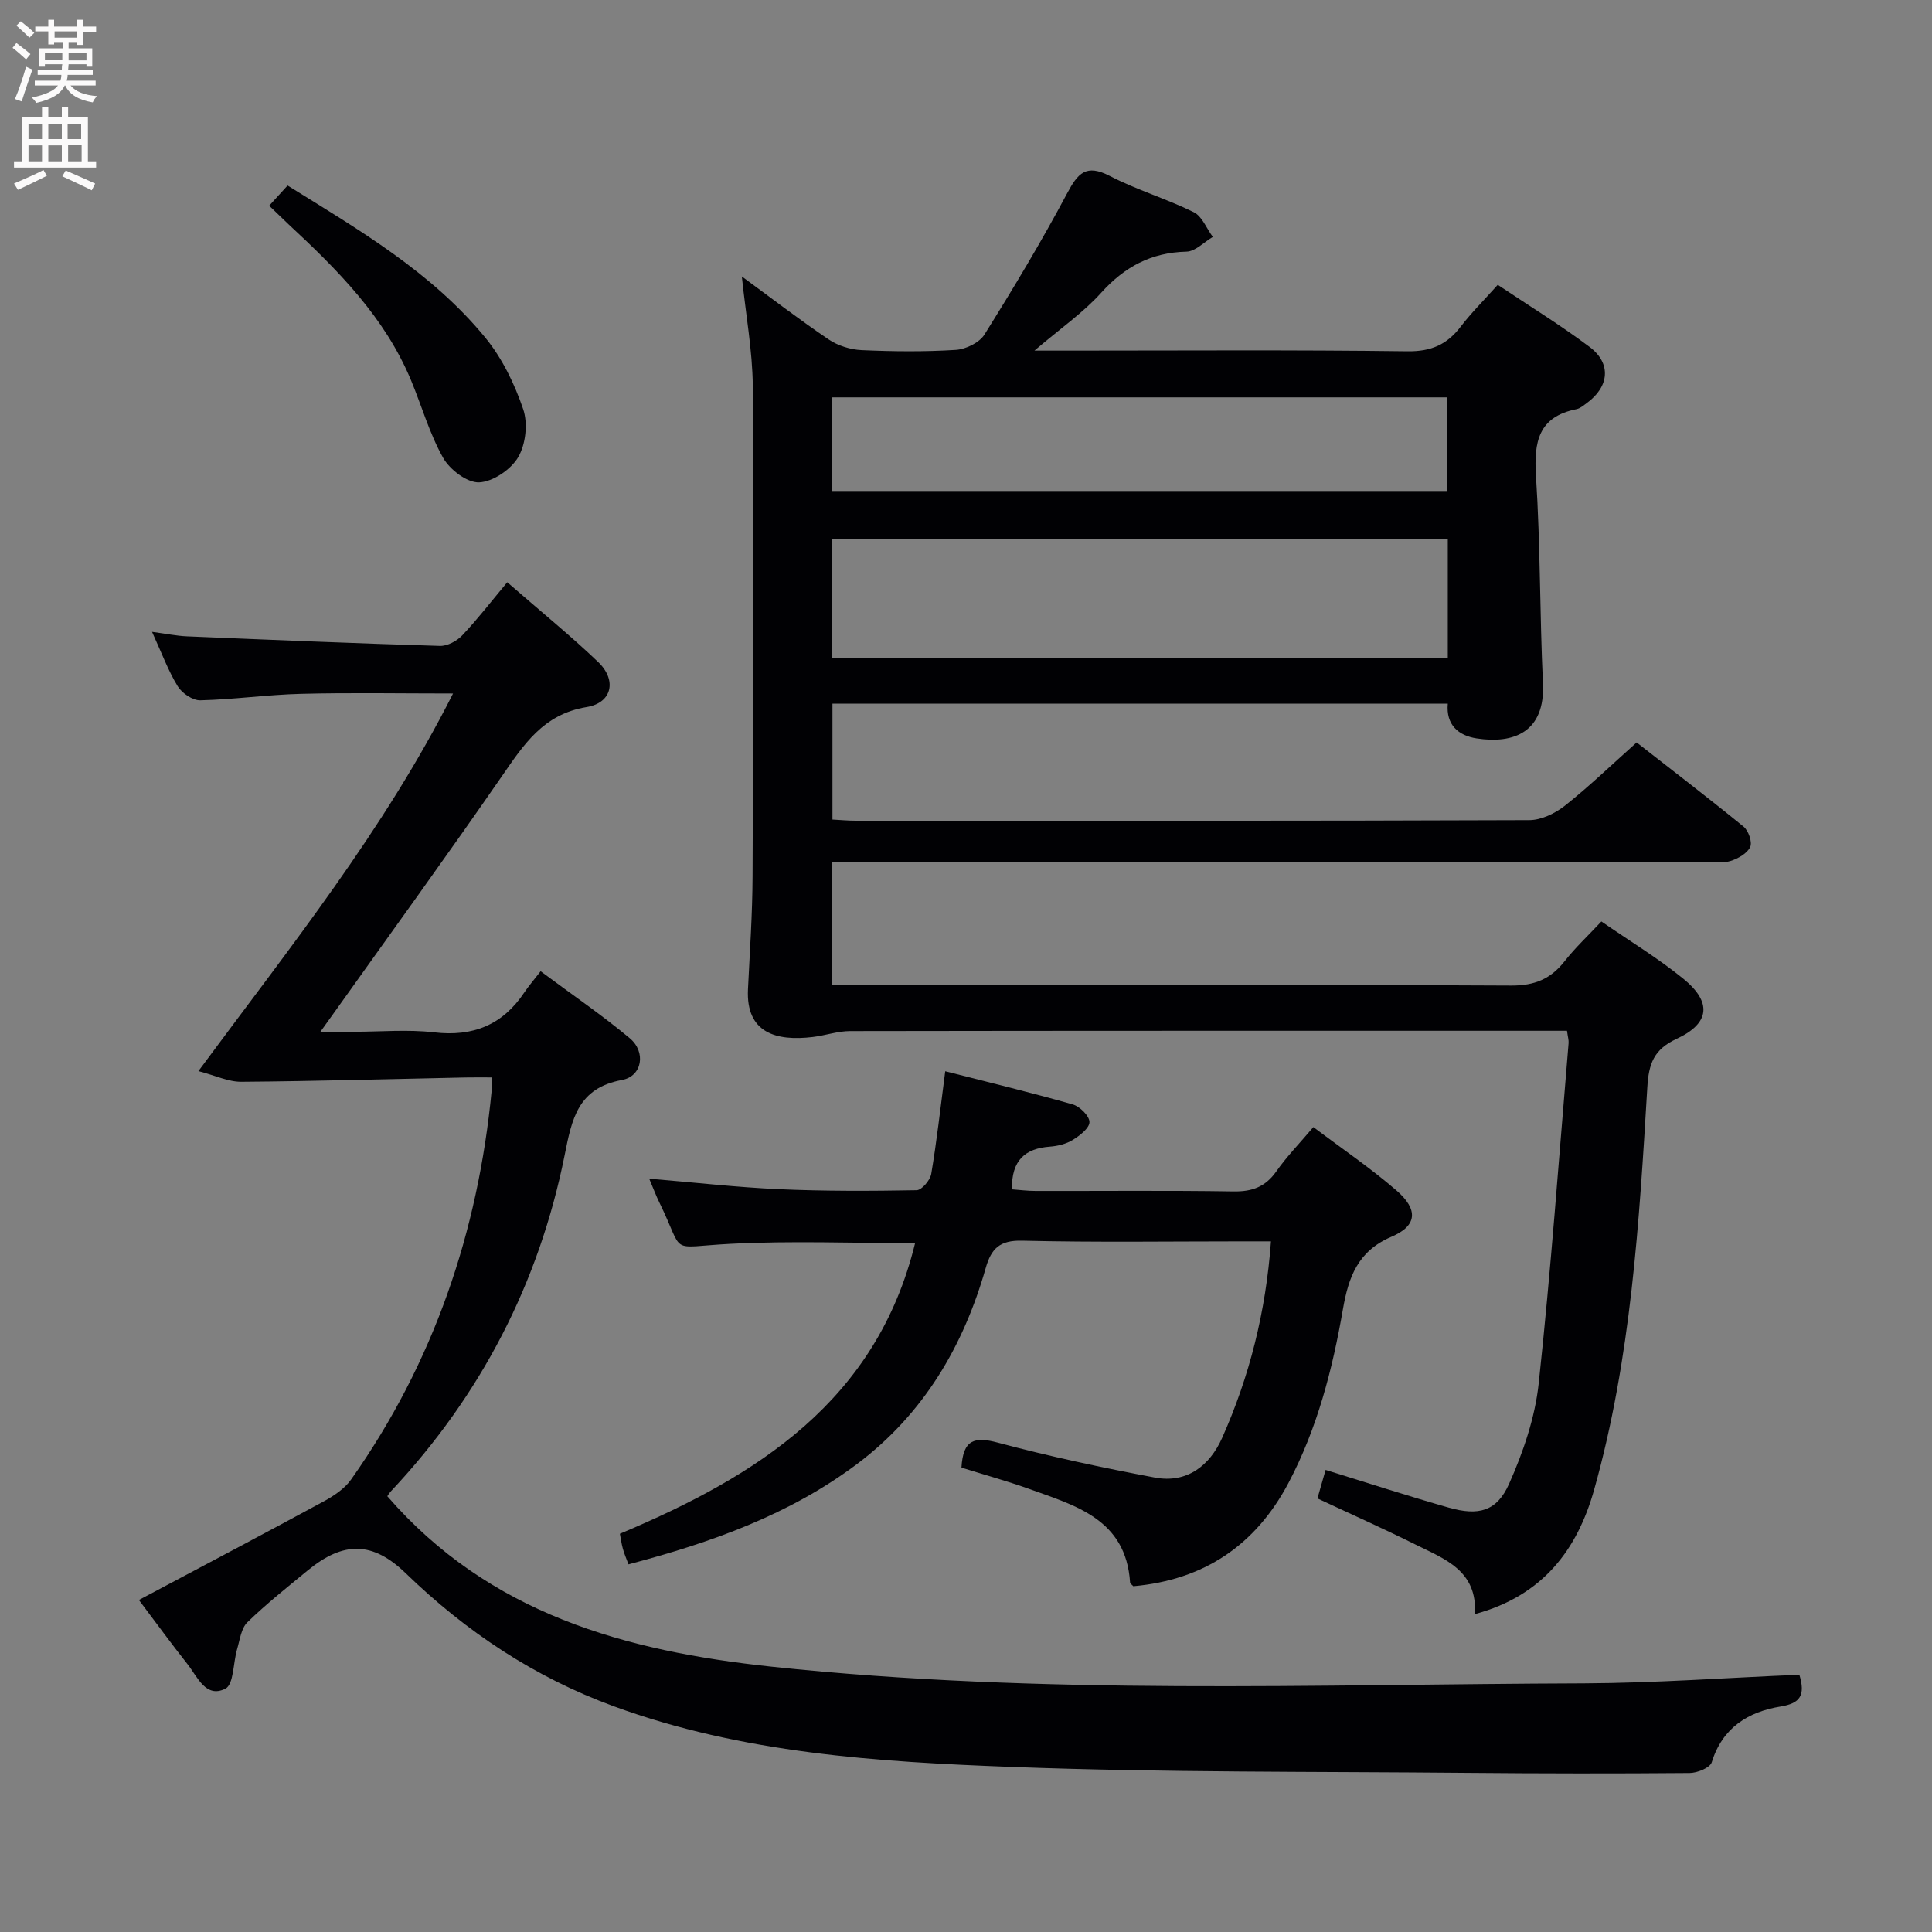 <svg enable-background="new 0 0 400 400" viewBox="0 0 400 400" xmlns="http://www.w3.org/2000/svg"><rect x="0" y="0" width="400" height="400" fill="#808080" stroke="none"/><g fill="#010104"><path d="m153.59 57.24c6.17 4.52 11.95 8.97 17.99 13.05 1.92 1.29 4.5 2.1 6.83 2.2 6.49.29 13.01.36 19.48-.05 2.08-.13 4.88-1.49 5.93-3.17 5.98-9.57 11.81-19.27 17.11-29.23 2.24-4.21 3.94-6.15 8.86-3.6 5.58 2.89 11.71 4.7 17.36 7.49 1.74.86 2.65 3.37 3.95 5.12-1.82 1.07-3.61 3.01-5.46 3.05-7.3.18-12.8 3.13-17.66 8.52-3.7 4.11-8.38 7.34-13.81 11.97h6.76c23.5 0 47-.17 70.49.14 4.89.06 8.17-1.39 11.01-5.11 2.21-2.89 4.82-5.47 7.66-8.65 6.47 4.33 12.96 8.31 19.02 12.86 4.55 3.41 4.07 8.23-.57 11.61-.67.49-1.37 1.11-2.13 1.27-7.92 1.58-8.86 6.78-8.4 13.89.92 14.26.77 28.6 1.44 42.88.48 10.07-6.01 12.59-13.73 11.4-3.76-.58-6.38-2.79-5.97-7.2-42.55 0-84.83 0-127.4 0v24c1.6.08 3.2.24 4.8.24 46.5.01 92.99.06 139.49-.12 2.47-.01 5.32-1.39 7.33-2.97 4.96-3.92 9.52-8.33 14.88-13.11 6.59 5.15 14.45 11.17 22.13 17.42 1.02.83 1.85 3.21 1.38 4.22-.62 1.33-2.5 2.39-4.05 2.89-1.51.49-3.3.15-4.96.15-58.16 0-116.32 0-174.48 0-2.12 0-4.25 0-6.55 0v25.52h6.06c44.83 0 89.66-.09 134.49.13 4.86.02 8.17-1.36 11.06-5.03 2.25-2.86 4.94-5.37 7.62-8.24 5.78 3.99 11.64 7.54 16.92 11.82 6.01 4.87 5.6 9.27-1.37 12.49-4.75 2.2-5.75 5.21-6.04 10.01-1.68 28.03-3.36 56.1-11.01 83.32-3.5 12.46-10.66 21.97-24.69 25.76.56-9.03-6.3-11.42-12.32-14.41-6.52-3.25-13.19-6.22-20.28-9.54.49-1.7 1.05-3.68 1.69-5.9 8.71 2.69 17.05 5.4 25.47 7.8 6.2 1.76 9.98.79 12.52-4.92 2.92-6.56 5.37-13.69 6.13-20.78 2.53-23.44 4.21-46.97 6.19-70.47.05-.63-.16-1.27-.33-2.55-1.85 0-3.64 0-5.42 0-47.66 0-95.32-.02-142.98.06-2.59 0-5.16.92-7.76 1.23-7.57.91-13.84-.84-13.41-9.87.38-7.81.92-15.62.95-23.43.14-33.83.25-67.66.05-101.49-.08-7.38-1.45-14.75-2.27-22.67zm18.64 78.98h127.52c0-8.31 0-16.4 0-24.66-42.62 0-84.99 0-127.52 0zm.08-34.57h127.28c0-6.74 0-13.12 0-19.38-42.62 0-84.83 0-127.28 0z"/><path d="m372.54 346.74c1.29 4.29.15 5.91-3.86 6.57-6.75 1.1-12.06 4.37-14.29 11.56-.35 1.13-2.98 2.2-4.57 2.21-15.33.13-30.65.11-45.98-.03-31.48-.29-62.98-.05-94.42-1.23-27.85-1.04-55.79-2.82-82.39-12.57-16.34-5.99-30.51-15.4-43-27.5-6.87-6.66-12.91-6.7-20.31-.62-4.24 3.49-8.56 6.91-12.49 10.73-1.3 1.26-1.57 3.65-2.14 5.58-.83 2.81-.68 7.3-2.42 8.18-4.07 2.05-5.79-2.48-7.87-5.1-3.3-4.17-6.44-8.48-10.04-13.26 12.92-6.87 25.65-13.57 38.29-20.43 2.09-1.14 4.3-2.61 5.64-4.51 17.09-24.17 26.29-51.24 29.11-80.59.06-.65.01-1.32.01-2.66-1.93 0-3.71-.03-5.48.01-15.46.32-30.91.77-46.37.89-2.68.02-5.37-1.3-8.88-2.21 19.12-25.86 38.42-49.84 52.72-78.18-10.94 0-21.19-.19-31.44.07-6.97.17-13.92 1.17-20.89 1.34-1.58.04-3.8-1.48-4.68-2.91-1.97-3.22-3.29-6.84-5.31-11.26 2.95.39 5.09.84 7.25.93 17.44.73 34.89 1.46 52.34 1.98 1.55.05 3.52-1.01 4.63-2.18 3.2-3.38 6.05-7.09 9.32-11 7.18 6.25 13.22 11.15 18.82 16.51 3.92 3.75 2.91 8.46-2.39 9.33-9.02 1.48-13.07 7.85-17.64 14.46-11.25 16.28-22.88 32.3-34.36 48.42-.76 1.07-1.53 2.13-3.11 4.34h7.02c5.5 0 11.06-.51 16.49.12 8.08.95 14.2-1.52 18.7-8.25.93-1.38 2.03-2.65 3.38-4.39 6.62 4.92 12.77 9.11 18.45 13.86 3.42 2.85 2.61 7.87-1.61 8.65-9.16 1.68-10.38 8.13-11.86 15.53-5.32 26.54-17.35 49.76-35.9 69.54-.44.47-.77 1.04-.82 1.11 21.11 24.32 49.22 32.06 79.59 35.29 55.99 5.94 112.11 3.63 168.2 3.45 14.78-.07 29.54-1.16 44.56-1.78z"/><path d="m199.06 303.85c.33-5.82 2.7-6.46 7.55-5.16 10.71 2.86 21.58 5.17 32.48 7.22 6.66 1.25 11.38-2.46 13.95-8.23 5.64-12.68 9.03-25.99 10.1-40.67-2.04 0-3.79 0-5.53 0-15.33 0-30.67.23-45.99-.14-4.61-.11-6.38 1.6-7.53 5.63-4.63 16.26-12.91 30.27-26.59 40.56-14.05 10.56-30.28 16.32-47.38 20.82-.41-1.11-.86-2.14-1.16-3.22s-.44-2.19-.62-3.11c28.48-11.97 53.13-27.49 61.12-60.17-12.95 0-25.61-.51-38.22.14-13.22.68-9.3 2.51-14.73-8.57-.71-1.44-1.26-2.96-2.1-4.92 9.45.79 18.16 1.79 26.91 2.18 9.47.42 18.98.38 28.46.21 1.06-.02 2.79-2.06 3.02-3.36 1.13-6.67 1.87-13.41 2.9-21.27 8.9 2.27 17.7 4.39 26.4 6.87 1.47.42 3.46 2.39 3.46 3.65s-2.01 2.81-3.46 3.7c-1.36.84-3.12 1.27-4.74 1.39-5.11.38-7.96 2.8-7.85 8.84 1.47.1 3.17.33 4.88.33 13.66.03 27.33-.12 40.99.1 3.87.06 6.61-.94 8.87-4.15 2.18-3.1 4.85-5.84 7.67-9.17 5.9 4.45 11.82 8.47 17.19 13.11 4.56 3.95 4.34 7.31-1.01 9.59-7.01 2.99-8.91 8.39-10.07 15.05-2.16 12.45-5.31 24.66-11.27 35.94-6.83 12.9-17.5 20.07-32.12 21.37-.26-.3-.65-.52-.67-.78-.86-13.15-11.35-15.92-21.05-19.42-4.51-1.61-9.14-2.88-13.86-4.36z"/><path d="m55.73 42.59c1.39-1.52 2.49-2.73 3.81-4.18 14.81 9.2 29.84 17.94 40.97 31.54 3.48 4.25 6.03 9.55 7.81 14.77 1 2.94.53 7.27-1.04 9.94-1.5 2.56-5.23 5.09-8.08 5.21-2.49.1-6.08-2.64-7.46-5.09-2.82-5.01-4.42-10.71-6.65-16.07-5.46-13.1-15.22-22.86-25.37-32.29-1.21-1.14-2.39-2.3-3.99-3.83z"/></g><path d="m2.6 9.9.8-1c.9.7 1.9 1.4 2.9 2.3l-.9 1.1c-1.1-1-2-1.8-2.8-2.4zm.5 10.6c.9-2.1 1.6-4.3 2.3-6.7.4.2.8.4 1.3.6-.7 2.1-1.5 4.3-2.2 6.6zm.3-15.2.9-.9c1 .8 2 1.6 2.8 2.4l-1 1c-.9-.9-1.8-1.7-2.7-2.5zm12.6-1.2h1.2v1.4h2.7v1.1h-2.7v2.7h-1.2v-.6h-1.8v1.3h4.9v3.8h-1.2v-.5h-3.7c0 .4-.1.9-.1 1.2h5.1v1h-5.2c0 .5-.1.9-.2 1.2h6v1h-5.2c1.1 1.3 2.9 2 5.5 2.2-.4.4-.7.8-.9 1.3-2.9-.5-4.8-1.6-5.7-3.5h-.1c-.8 1.7-2.7 2.9-5.9 3.6-.2-.4-.6-.8-.9-1.1 2.8-.6 4.6-1.4 5.4-2.5h-4.8v-1h5.3c.1-.3.2-.7.2-1.2h-4.9v-1h5c0-.4 0-.8.1-1.2h-3.6v.5h-1.2v-3.8h4.9v-1.3h-1.8v.5h-1.2v-2.7h-2.7v-1h2.7v-1.4h1.2v1.4h4.8zm-6.7 8.3h3.6c0-.4 0-.9 0-1.4h-3.6zm1.9-4.6h4.8v-1.3h-4.7v1.3zm6.7 3.2h-3.7v1.5h3.7z" fill="#fbfafa"/><path d="m8.7 22.1h1.3v2.2h2.8v-2.2h1.3v2.2h4.1v9.1h1.7v1.3h-17v-1.3h1.7v-9.1h4.1zm.3 13.1.7 1.2c-1.8.9-3.8 1.9-6 2.9-.2-.4-.5-.8-.8-1.3 2.3-1 4.4-1.9 6.1-2.8zm-3.1-6.4h2.8v-3.2h-2.8zm0 4.6h2.8v-3.3h-2.8zm4.1-4.6h2.8v-3.2h-2.8zm0 4.6h2.8v-3.3h-2.8zm3.6 1.9c2.1.9 4.1 1.8 6.1 2.7l-.7 1.4c-2.2-1.1-4.2-2-6.1-2.9zm3.2-9.7h-2.8v3.2h2.8zm-2.7 7.8h2.8v-3.4h-2.8z" fill="#fbfafa"/></svg>
